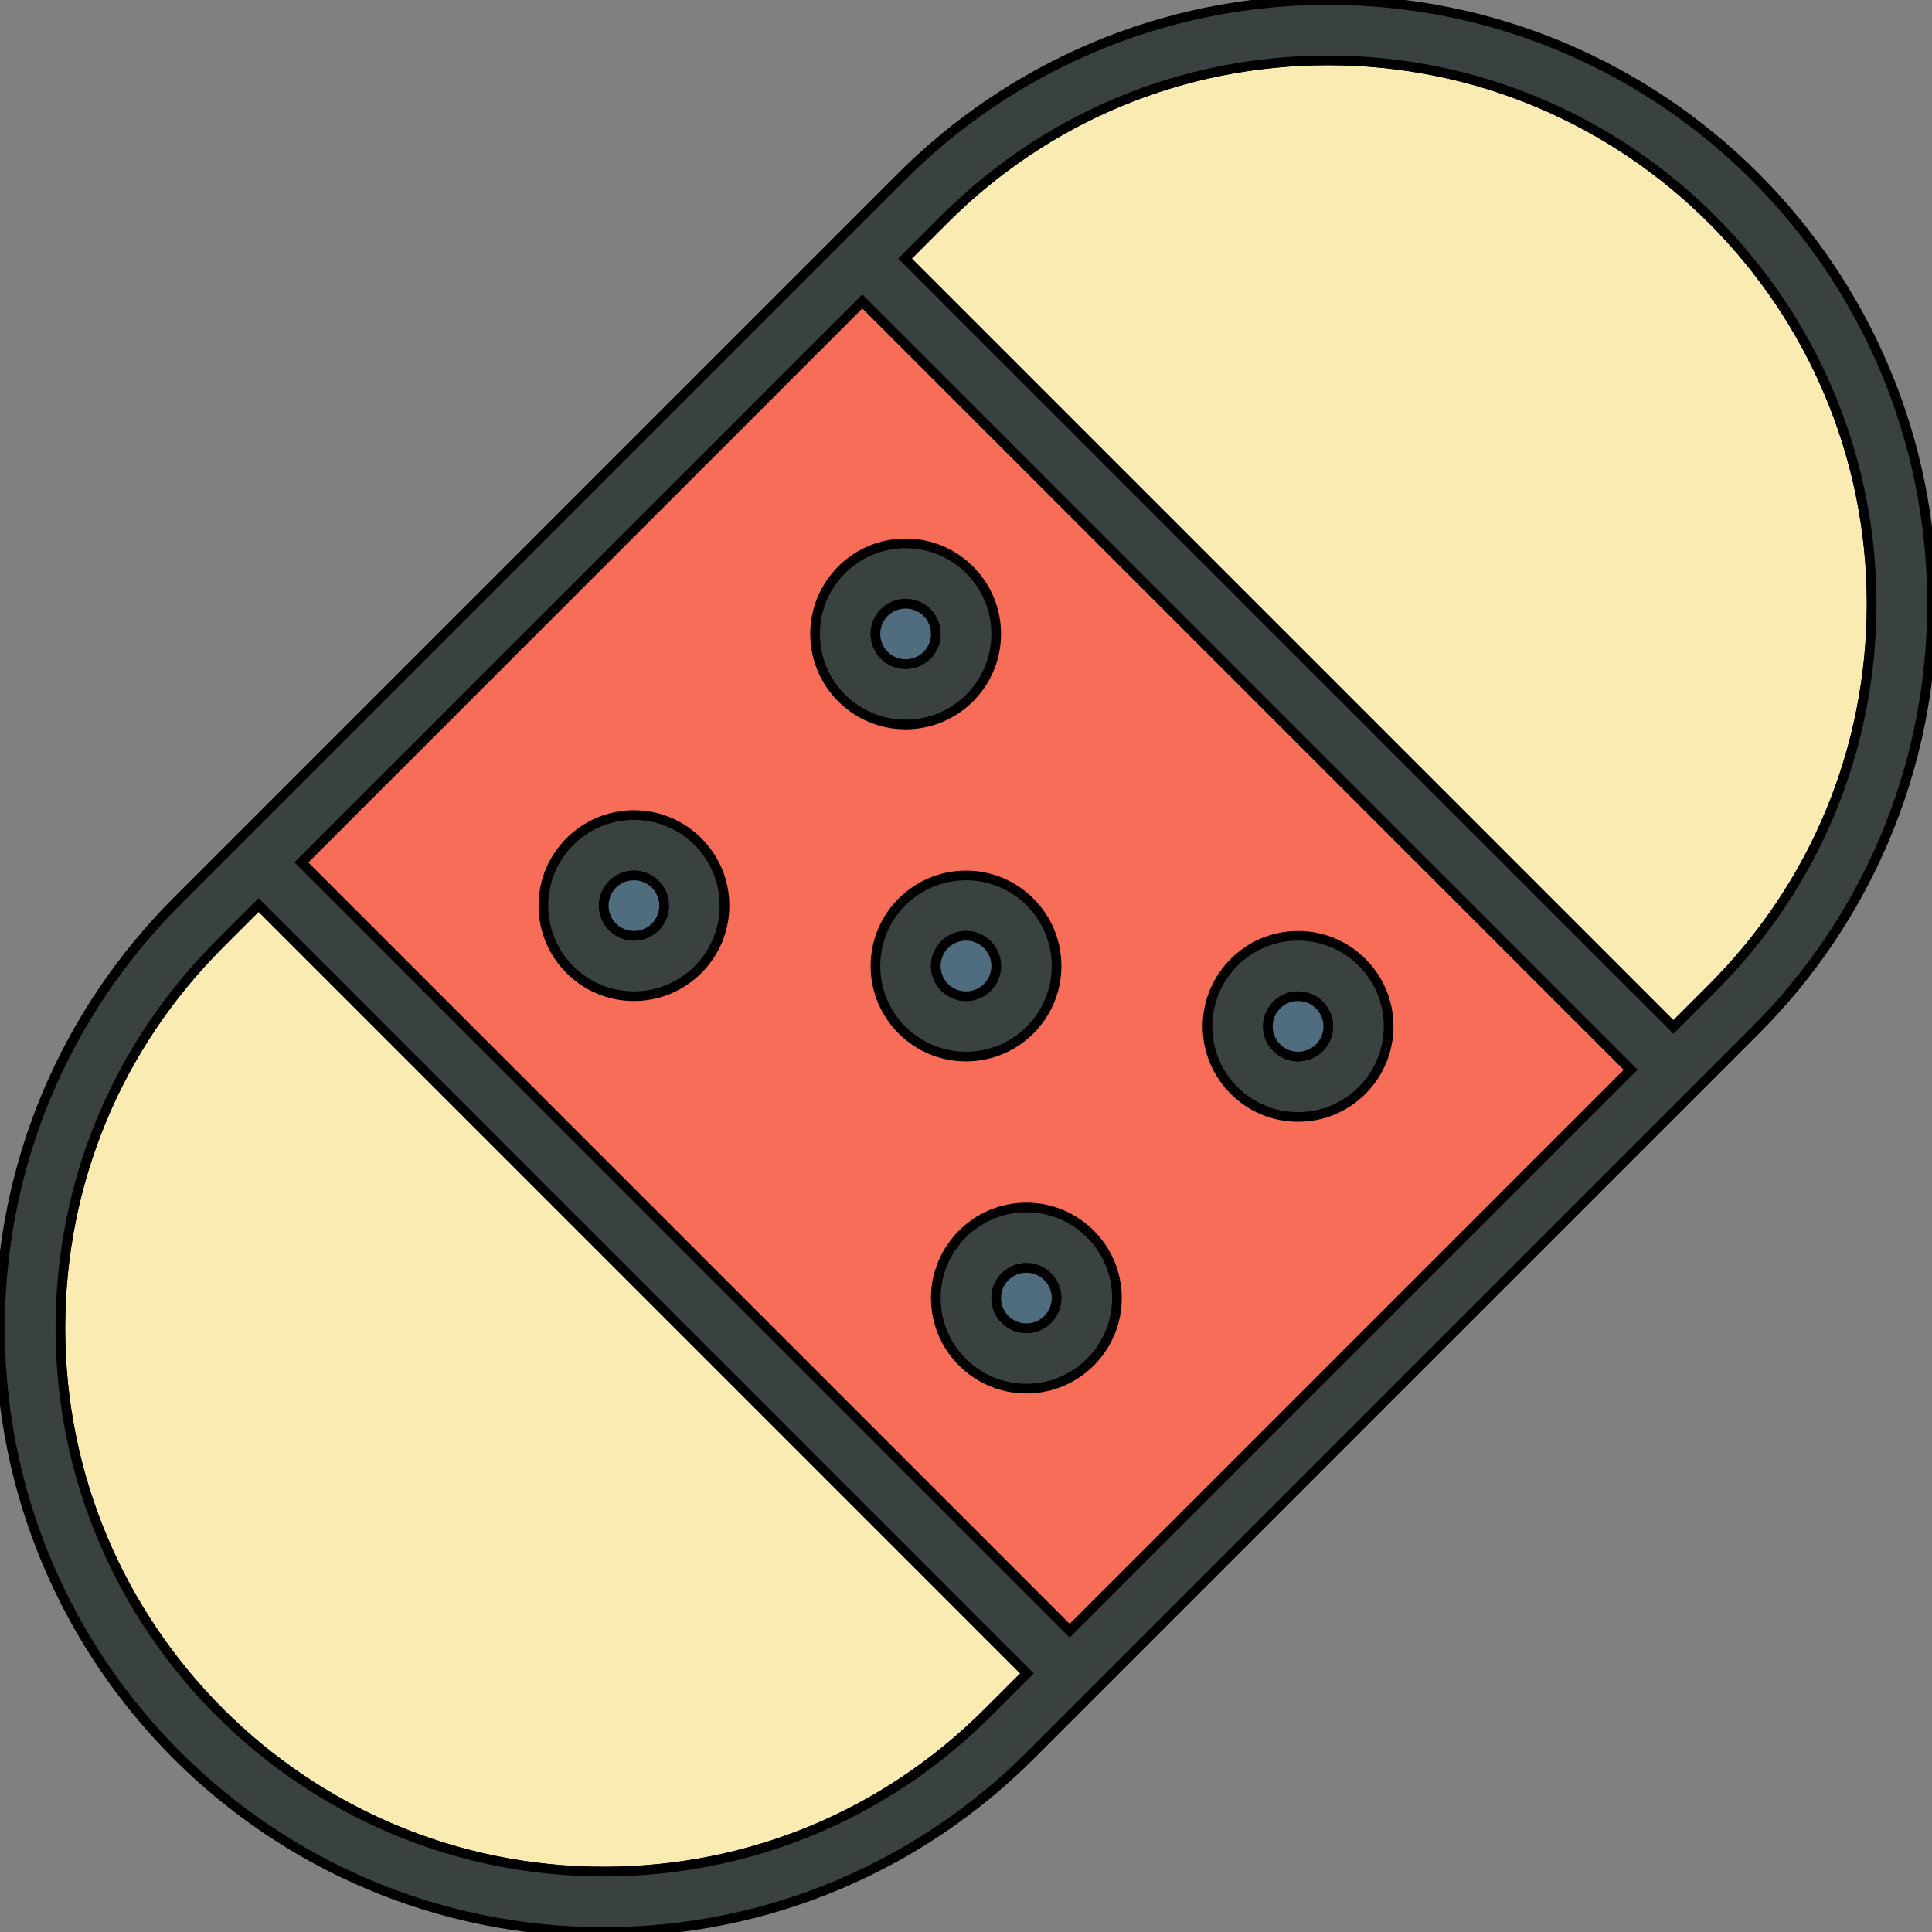 <!DOCTYPE svg PUBLIC "-//W3C//DTD SVG 1.1//EN" "http://www.w3.org/Graphics/SVG/1.1/DTD/svg11.dtd">
<!-- Uploaded to: SVG Repo, www.svgrepo.com, Transformed by: SVG Repo Mixer Tools -->
<svg version="1.0" id="Layer_1" xmlns="http://www.w3.org/2000/svg" xmlns:xlink="http://www.w3.org/1999/xlink" width="64px" height="64px" viewBox="0 0 64.00 64.00" enable-background="new 0 0 64 64" xml:space="preserve" fill="#000000" stroke="#000000" stroke-width="0.32">
<rect x="0" y="0" width="64.00" height="64.00" fill="#808080" stroke="none"/>
<g id="SVGRepo_bgCarrier" stroke-width="0" transform="translate(32,32), scale(0)">
<path transform="translate(0, 0), scale(4)" fill="#7ed0ec" d="M9.166.33a2.25 2.25 0 00-2.332 0l-5.25 3.182A2.25 2.25 0 00.5 5.436v5.128a2.25 2.25 0 001.084 1.924l5.25 3.182a2.25 2.25 0 002.332 0l5.25-3.182a2.25 2.25 0 001.084-1.924V5.436a2.25 2.25 0 00-1.084-1.924L9.166.33z" strokewidth="0"/>
</g>
<g id="SVGRepo_tracerCarrier" stroke-linecap="round" stroke-linejoin="round"/>
<g id="SVGRepo_iconCarrier"> <g> <rect x="14.002" y="18.858" transform="matrix(-0.707 -0.707 0.707 -0.707 32 77.255)" fill="#F76D57" width="35.996" height="26.284"/> <g> <path fill="#F9EBB2" d="M7.273,31.273C3.873,34.671,2,39.19,2,44c0,9.926,8.075,18,18,18c4.81,0,9.329-1.873,12.726-5.272 l1.294-1.294L8.566,29.98L7.273,31.273z"/> <path fill="#F9EBB2" d="M44,2c-4.81,0-9.329,1.873-12.726,5.272L29.98,8.566L55.434,34.02l1.293-1.293 C60.127,29.329,62,24.81,62,20C62,10.074,53.925,2,44,2z"/> </g> <g> <path fill="#394240" d="M44,0c-5.523,0-10.523,2.238-14.141,5.859l-24,24C2.238,33.477,0,38.477,0,44c0,11.047,8.953,20,20,20 c5.523,0,10.523-2.238,14.141-5.859l24-24C61.762,30.523,64,25.523,64,20C64,8.953,55.047,0,44,0z M32.726,56.728 C29.329,60.127,24.81,62,20,62c-9.925,0-18-8.074-18-18c0-4.81,1.873-9.329,5.273-12.727l1.293-1.293L34.02,55.434L32.726,56.728z M35.434,54.02L9.98,28.566L28.566,9.98L54.02,35.434L35.434,54.02z M56.727,32.727l-1.293,1.293L29.98,8.566l1.294-1.294 C34.671,3.873,39.19,2,44,2c9.925,0,18,8.074,18,18C62,24.81,60.127,29.329,56.727,32.727z"/> <path fill="#394240" d="M29,32c0,1.656,1.344,3,3,3s3-1.344,3-3s-1.344-3-3-3S29,30.344,29,32z M33,32c0,0.553-0.447,1-1,1 s-1-0.447-1-1s0.447-1,1-1S33,31.447,33,32z"/> <path fill="#394240" d="M27,21c0,1.656,1.344,3,3,3s3-1.344,3-3s-1.344-3-3-3S27,19.344,27,21z M30,20c0.553,0,1,0.447,1,1 s-0.447,1-1,1s-1-0.447-1-1S29.447,20,30,20z"/> <path fill="#394240" d="M31,43c0,1.656,1.344,3,3,3s3-1.344,3-3s-1.344-3-3-3S31,41.344,31,43z M35,43c0,0.553-0.447,1-1,1 s-1-0.447-1-1s0.447-1,1-1S35,42.447,35,43z"/> <path fill="#394240" d="M43,37c1.656,0,3-1.344,3-3s-1.344-3-3-3s-3,1.344-3,3S41.344,37,43,37z M43,33c0.553,0,1,0.447,1,1 s-0.447,1-1,1s-1-0.447-1-1S42.447,33,43,33z"/> <path fill="#394240" d="M21,27c-1.656,0-3,1.344-3,3s1.344,3,3,3s3-1.344,3-3S22.656,27,21,27z M21,31c-0.553,0-1-0.447-1-1 s0.447-1,1-1s1,0.447,1,1S21.553,31,21,31z"/> </g> <g> <circle fill="#506C7F" cx="43" cy="34" r="1"/> <circle fill="#506C7F" cx="32" cy="32" r="1"/> <circle fill="#506C7F" cx="34" cy="43" r="1"/> <circle fill="#506C7F" cx="30" cy="21" r="1"/> <circle fill="#506C7F" cx="21" cy="30" r="1"/> </g> </g> </g>
</svg>
